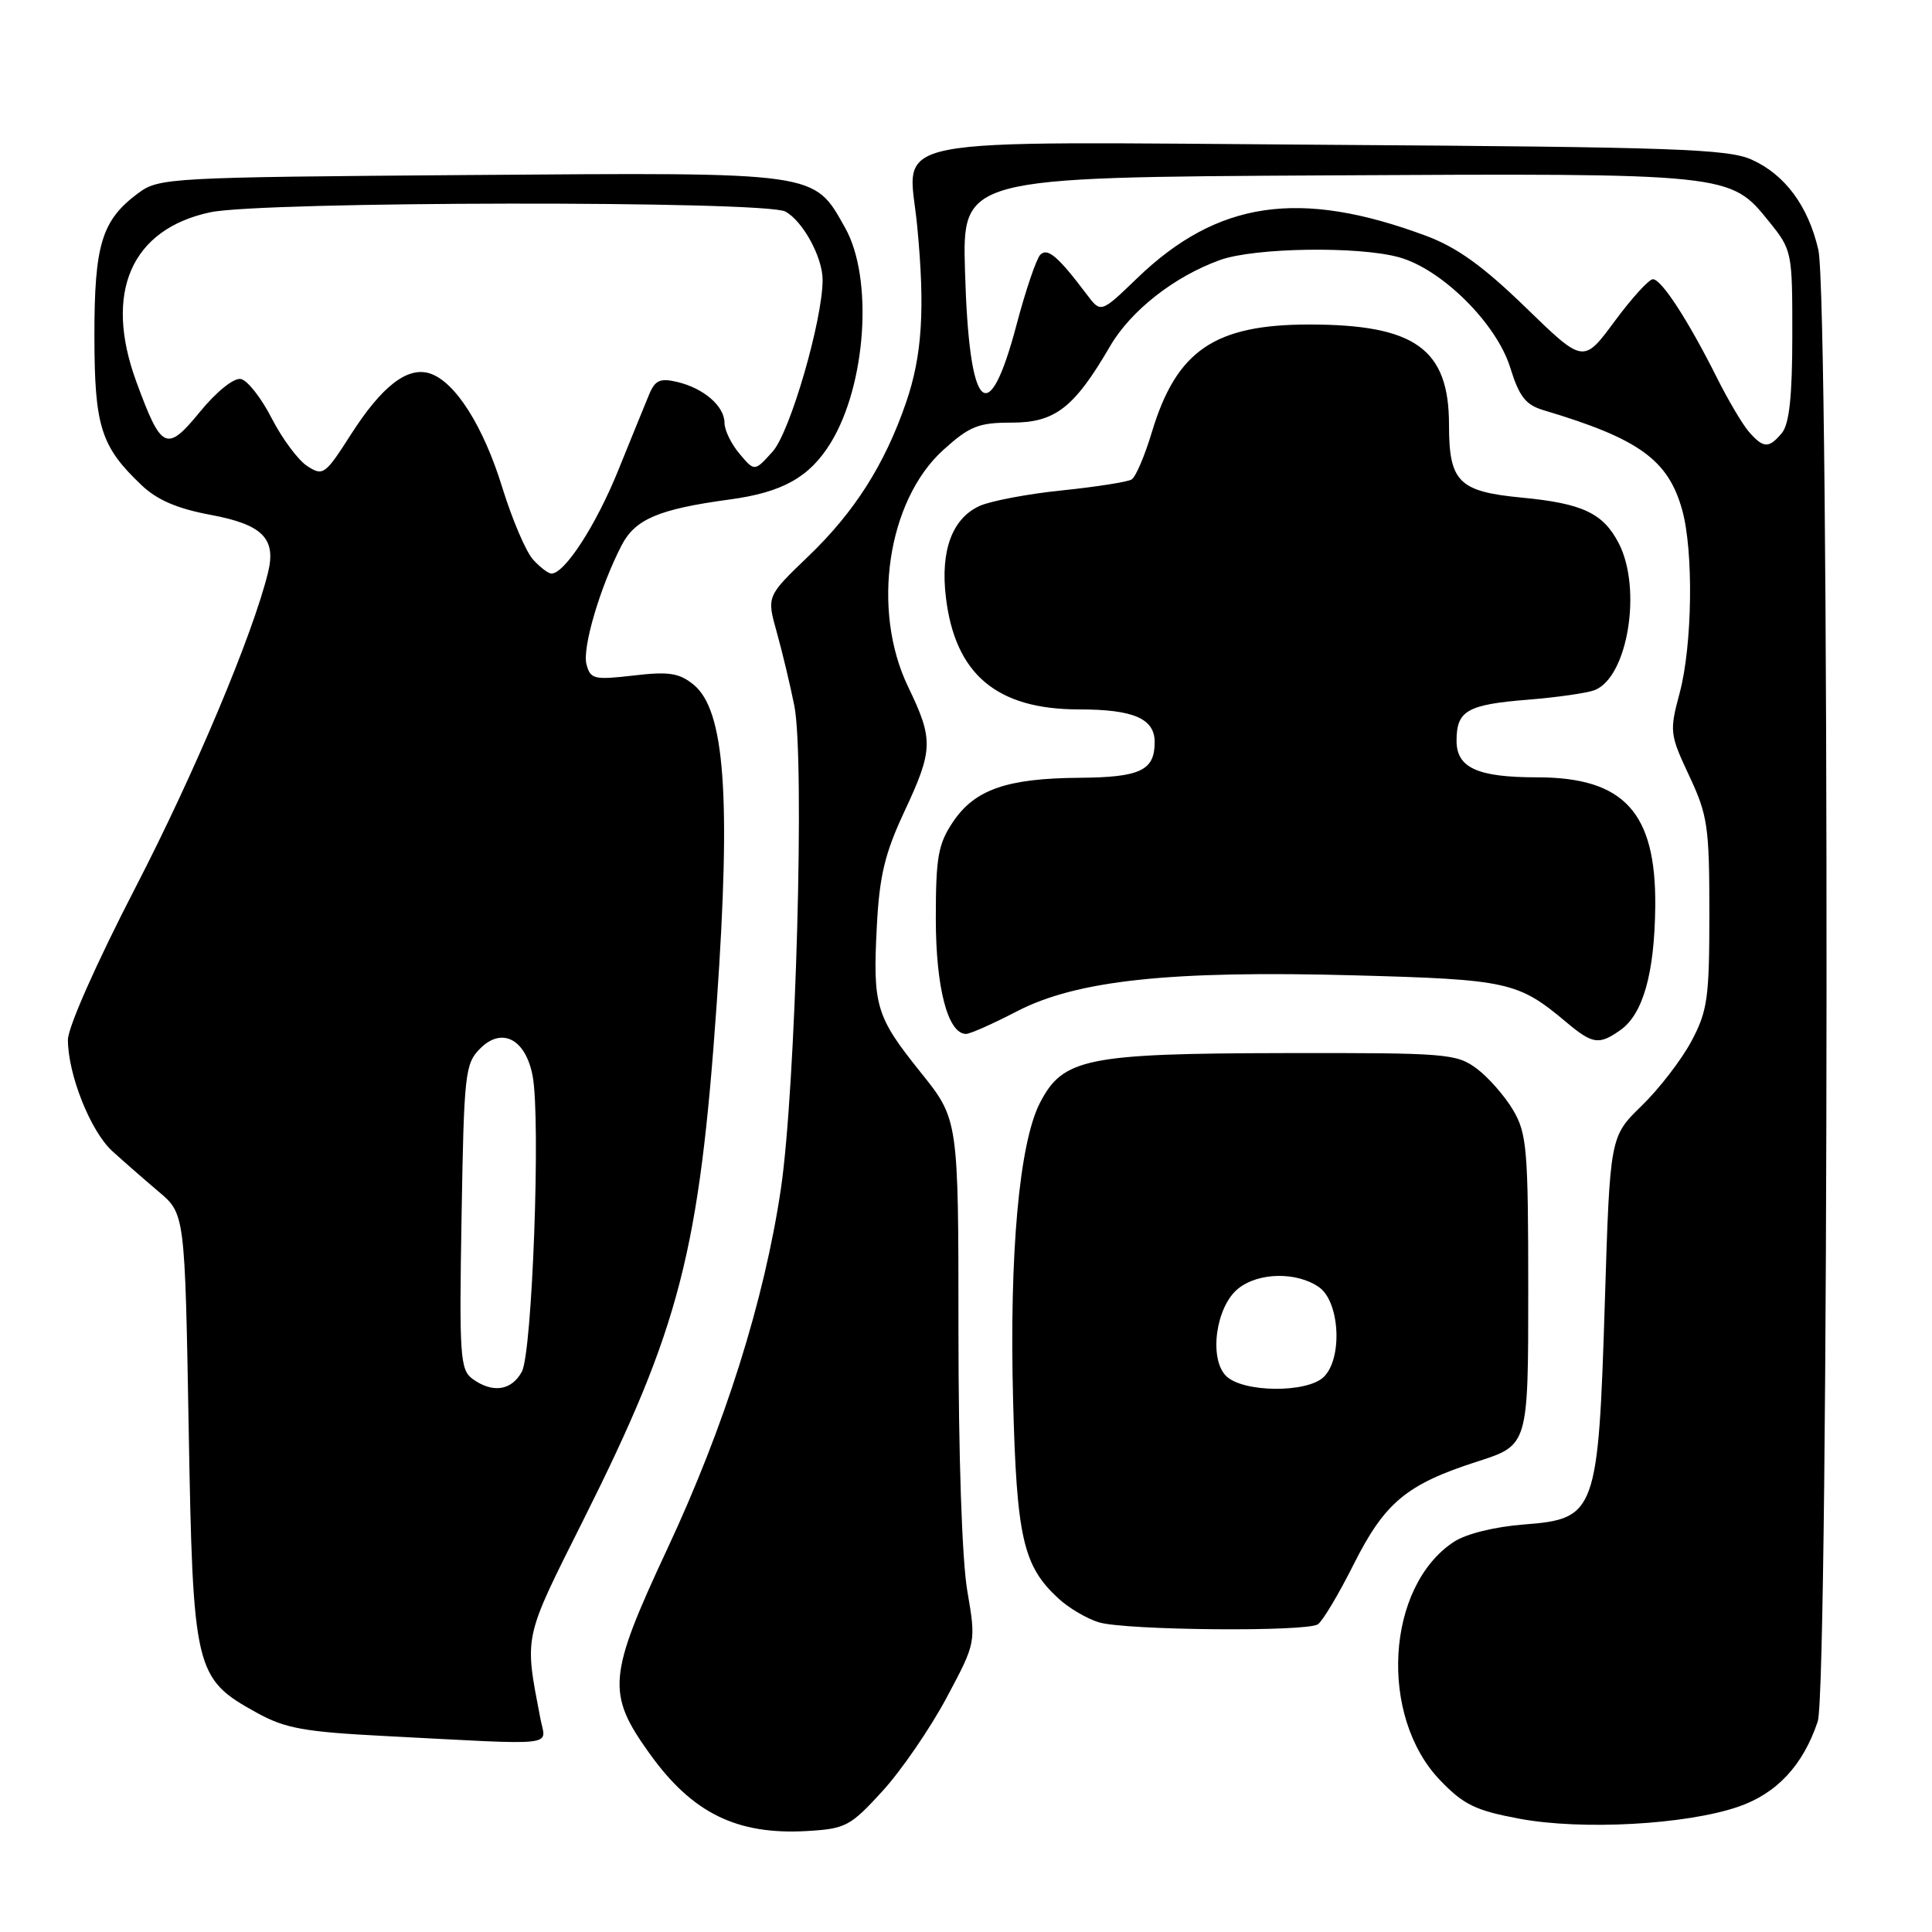 <?xml version="1.0" encoding="UTF-8" standalone="no"?>
<!DOCTYPE svg PUBLIC "-//W3C//DTD SVG 1.1//EN" "http://www.w3.org/Graphics/SVG/1.1/DTD/svg11.dtd" >
<svg xmlns="http://www.w3.org/2000/svg" xmlns:xlink="http://www.w3.org/1999/xlink" version="1.1" viewBox="0 0 256 256">
 <g >
 <path fill="currentColor"
d=" M 116.95 237.31 C 119.45 234.57 123.26 229.01 125.42 224.97 C 129.34 217.63 129.34 217.63 128.17 210.79 C 127.47 206.69 127.00 192.85 127.00 176.15 C 127.00 148.33 127.00 148.33 122.00 142.10 C 116.04 134.67 115.63 133.30 116.19 122.65 C 116.53 116.06 117.26 113.04 119.81 107.59 C 123.67 99.34 123.71 98.02 120.33 91.00 C 115.42 80.82 117.58 66.33 124.99 59.62 C 128.49 56.46 129.65 56.00 134.08 56.00 C 139.80 56.00 142.34 54.03 147.07 45.91 C 149.83 41.15 155.63 36.61 161.70 34.44 C 166.29 32.81 180.02 32.60 185.38 34.09 C 191.05 35.66 198.29 42.85 200.11 48.70 C 201.31 52.57 202.16 53.65 204.55 54.36 C 217.16 58.12 221.05 60.92 222.90 67.58 C 224.42 73.05 224.25 85.48 222.57 91.80 C 221.20 96.91 221.25 97.30 223.83 102.80 C 226.28 108.03 226.50 109.54 226.50 121.00 C 226.50 132.25 226.26 133.95 224.12 137.97 C 222.81 140.42 219.85 144.27 217.53 146.52 C 213.33 150.61 213.33 150.61 212.65 172.51 C 211.78 200.45 211.48 201.27 201.95 202.00 C 198.07 202.30 194.28 203.23 192.65 204.30 C 183.65 210.21 182.66 227.41 190.83 235.90 C 193.95 239.15 195.53 239.91 201.39 241.00 C 209.64 242.53 223.36 241.78 230.28 239.42 C 235.42 237.67 238.91 233.93 240.86 228.10 C 242.36 223.61 242.44 39.60 240.94 33.10 C 239.60 27.30 236.53 23.14 232.10 21.15 C 228.96 19.74 221.79 19.49 176.40 19.19 C 115.31 18.79 120.36 17.80 121.53 29.92 C 122.59 40.96 122.20 47.11 120.05 53.36 C 117.22 61.57 113.22 67.86 107.07 73.75 C 101.59 79.01 101.59 79.01 102.92 83.75 C 103.65 86.36 104.70 90.75 105.25 93.50 C 106.66 100.55 105.44 144.25 103.47 157.54 C 101.27 172.35 96.04 188.94 88.42 205.24 C 80.54 222.12 80.34 224.36 86.06 232.34 C 91.72 240.25 97.63 243.16 106.95 242.62 C 112.06 242.32 112.68 241.99 116.95 237.31 Z  M 71.61 227.75 C 69.47 216.57 69.29 217.39 77.28 201.44 C 90.09 175.86 92.67 165.85 94.98 132.81 C 96.88 105.50 96.04 94.07 91.89 90.71 C 89.99 89.17 88.61 88.96 83.94 89.51 C 78.71 90.11 78.23 90.00 77.71 88.02 C 77.14 85.82 79.52 77.76 82.37 72.25 C 84.16 68.79 87.29 67.46 96.65 66.19 C 103.70 65.24 107.26 63.24 110.06 58.70 C 114.78 51.01 115.74 36.86 111.98 30.18 C 107.79 22.72 108.68 22.84 62.32 23.19 C 22.37 23.49 21.06 23.56 18.32 25.59 C 13.49 29.17 12.50 32.38 12.51 44.50 C 12.52 56.51 13.35 59.16 18.75 64.28 C 20.81 66.25 23.50 67.40 27.90 68.22 C 34.77 69.50 36.62 71.34 35.52 75.84 C 33.51 84.08 25.76 102.50 17.94 117.62 C 12.79 127.59 9.00 136.12 9.00 137.78 C 9.00 142.36 11.99 149.88 14.86 152.51 C 16.31 153.83 19.07 156.25 21.00 157.88 C 24.50 160.83 24.50 160.83 25.00 189.17 C 25.57 221.47 25.79 222.39 34.01 226.94 C 37.77 229.02 40.28 229.48 50.96 230.03 C 74.48 231.25 72.32 231.48 71.61 227.75 Z  M 174.62 215.23 C 175.24 214.83 177.36 211.28 179.34 207.34 C 183.49 199.07 186.36 196.68 195.79 193.65 C 202.50 191.49 202.50 191.49 202.50 170.99 C 202.50 152.30 202.32 150.20 200.50 147.10 C 199.40 145.24 197.23 142.76 195.68 141.60 C 193.00 139.61 191.70 139.50 170.18 139.54 C 143.96 139.59 140.85 140.22 137.80 146.13 C 135.06 151.44 133.73 166.10 134.24 185.50 C 134.71 203.75 135.56 207.49 140.24 211.80 C 141.61 213.07 144.03 214.49 145.62 214.97 C 149.16 216.03 173.07 216.25 174.62 215.23 Z  M 214.70 136.50 C 217.71 134.39 219.24 128.97 219.33 120.10 C 219.45 107.64 215.20 103.00 203.66 103.00 C 195.77 103.00 193.00 101.74 193.00 98.15 C 193.00 94.16 194.40 93.36 202.50 92.71 C 206.35 92.40 210.30 91.83 211.29 91.45 C 215.69 89.74 217.61 78.02 214.49 71.98 C 212.42 67.99 209.69 66.70 201.58 65.93 C 193.28 65.13 192.00 63.85 192.00 56.27 C 192.00 46.23 187.49 43.00 173.48 43.00 C 160.94 43.00 155.90 46.44 152.64 57.22 C 151.70 60.36 150.49 63.20 149.95 63.53 C 149.42 63.86 145.27 64.51 140.73 64.98 C 136.19 65.44 131.27 66.38 129.80 67.04 C 126.17 68.70 124.60 72.94 125.33 79.10 C 126.54 89.34 132.06 94.00 142.97 94.00 C 150.20 94.00 153.00 95.21 153.00 98.34 C 153.00 102.09 151.10 103.00 143.05 103.06 C 133.42 103.13 129.17 104.61 126.28 108.90 C 124.31 111.84 124.00 113.56 124.00 121.70 C 124.00 130.90 125.60 137.00 128.01 137.00 C 128.54 137.00 131.56 135.66 134.74 134.01 C 142.68 129.89 155.06 128.57 179.56 129.24 C 199.79 129.79 201.16 130.09 207.50 135.41 C 211.03 138.37 211.85 138.50 214.70 136.50 Z  M 231.77 57.25 C 230.92 56.29 228.99 53.03 227.48 50.01 C 223.66 42.39 220.15 37.00 219.02 37.00 C 218.49 37.00 216.21 39.51 213.94 42.58 C 209.81 48.17 209.81 48.17 202.16 40.74 C 196.50 35.25 193.05 32.77 188.94 31.24 C 172.19 25.01 161.32 26.61 150.68 36.86 C 145.87 41.50 145.87 41.50 143.99 39.00 C 140.20 33.97 138.81 32.79 137.85 33.75 C 137.33 34.27 135.91 38.44 134.70 43.02 C 130.94 57.23 128.41 54.64 127.87 36.00 C 127.50 23.50 127.50 23.50 175.64 23.24 C 229.28 22.95 229.25 22.95 234.40 29.35 C 237.46 33.14 237.50 33.35 237.49 44.45 C 237.49 52.48 237.09 56.18 236.12 57.36 C 234.39 59.44 233.68 59.42 231.77 57.25 Z  M 62.60 182.70 C 60.97 181.50 60.84 179.66 61.16 161.22 C 61.48 142.22 61.62 140.93 63.63 138.93 C 66.52 136.03 69.66 137.69 70.58 142.59 C 71.66 148.33 70.53 179.20 69.15 181.75 C 67.78 184.28 65.26 184.64 62.60 182.70 Z  M 70.62 74.13 C 69.69 73.10 67.86 68.82 66.56 64.61 C 64.05 56.45 60.30 50.55 56.95 49.48 C 53.98 48.54 50.59 51.17 46.48 57.60 C 43.07 62.92 42.81 63.12 40.70 61.75 C 39.49 60.96 37.38 58.11 36.00 55.42 C 34.62 52.72 32.78 50.38 31.91 50.22 C 30.99 50.04 28.70 51.88 26.52 54.54 C 22.06 59.98 21.40 59.67 18.05 50.54 C 13.73 38.74 17.39 30.37 27.85 28.13 C 34.70 26.66 101.33 26.57 104.06 28.03 C 106.37 29.27 109.00 34.08 109.00 37.08 C 109.00 42.42 104.70 57.23 102.40 59.81 C 99.99 62.50 99.99 62.50 98.00 60.14 C 96.90 58.84 96.00 57.00 96.00 56.04 C 96.00 53.82 93.26 51.45 89.74 50.61 C 87.48 50.08 86.81 50.37 86.03 52.23 C 85.51 53.48 83.66 58.02 81.92 62.32 C 78.98 69.59 74.83 76.00 73.07 76.00 C 72.65 76.00 71.55 75.16 70.62 74.13 Z  M 162.46 182.32 C 160.16 180.01 161.10 173.15 164.05 170.76 C 166.74 168.58 171.82 168.49 174.78 170.56 C 177.52 172.48 177.93 179.93 175.43 182.43 C 173.24 184.61 164.69 184.54 162.46 182.32 Z "/>
</g>
</svg>